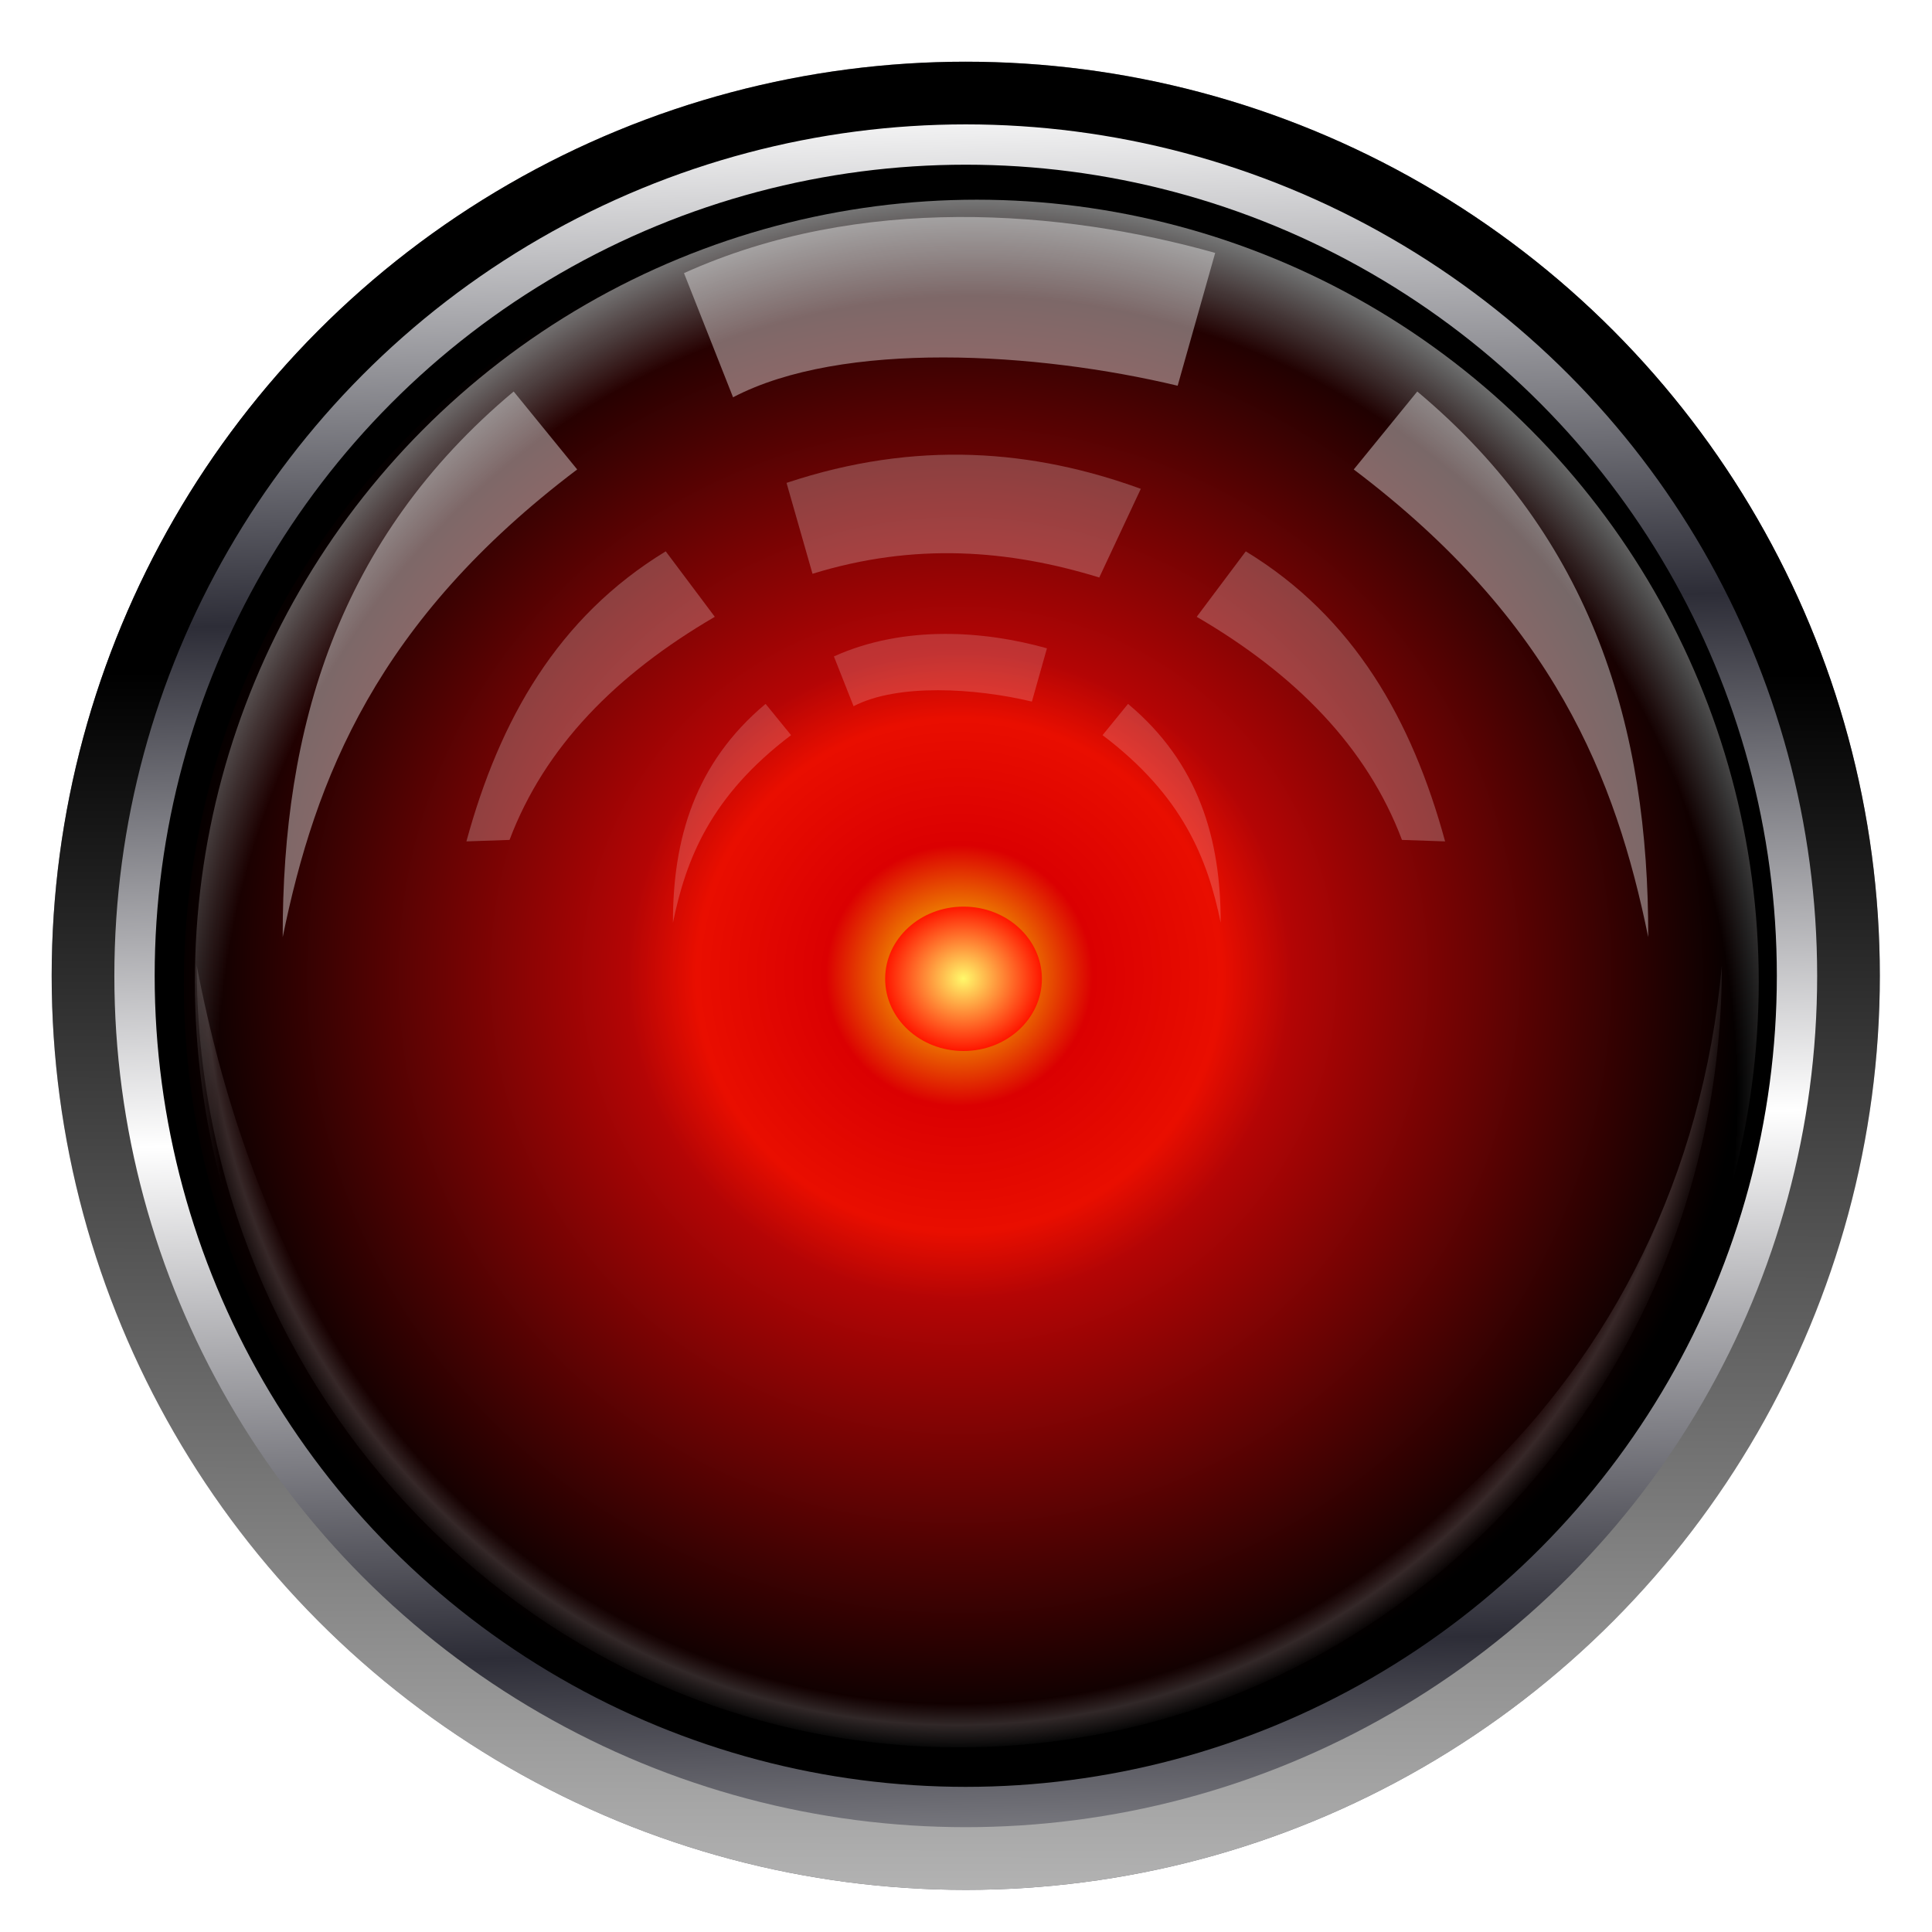 <?xml version="1.0" encoding="UTF-8" standalone="no"?>
<!-- Created with Inkscape (http://www.inkscape.org/) -->

<svg
   xmlns:dc="http://purl.org/dc/elements/1.1/"
   xmlns:cc="http://creativecommons.org/ns#"
   xmlns:rdf="http://www.w3.org/1999/02/22-rdf-syntax-ns#"
   xmlns:svg="http://www.w3.org/2000/svg"
   xmlns="http://www.w3.org/2000/svg"
   xmlns:xlink="http://www.w3.org/1999/xlink"
   xmlns:sodipodi="http://sodipodi.sourceforge.net/DTD/sodipodi-0.dtd"
   xmlns:inkscape="http://www.inkscape.org/namespaces/inkscape"
   width="255"
   height="255"
   viewBox="0 0 67.469 67.469"
   version="1.1"
   id="svg8"
   inkscape:version="0.92.5 (2060ec1f9f, 2020-04-08)"
   sodipodi:docname="hal9012.svg">
  <defs
     id="defs2">
    <linearGradient
       inkscape:collect="always"
       id="linearGradient1072">
      <stop
         offset="0"
         style="stop-color:#000000;stop-opacity:1"
         id="stop1068" />
      <stop
         offset="1"
         style="stop-color:#b5b5b5;stop-opacity:1"
         id="stop1070" />
    </linearGradient>
    <linearGradient
       id="linearGradient4108">
      <stop
         offset="0"
         style="stop-color:#816667;stop-opacity:0"
         id="stop4110" />
      <stop
         offset="0.891"
         style="stop-color:#fff7f8;stop-opacity:0;"
         id="stop4114" />
      <stop
         offset="1"
         style="stop-color:#ffffff;stop-opacity:0.469;"
         id="stop4116" />
    </linearGradient>
    <linearGradient
       id="linearGradient4087">
      <stop
         id="stop4089"
         style="stop-color:#816667;stop-opacity:0"
         offset="0" />
      <stop
         id="stop4091"
         style="stop-color:#ffecee;stop-opacity:0;"
         offset="0.941" />
      <stop
         id="stop4093"
         style="stop-color:#fff7f8;stop-opacity:0.162;"
         offset="0.967" />
      <stop
         id="stop4095"
         style="stop-color:#ffffff;stop-opacity:0;"
         offset="1" />
    </linearGradient>
    <linearGradient
       id="linearGradient3742"
       inkscape:collect="always">
      <stop
         id="stop3744"
         style="stop-color:#2d2d37;stop-opacity:1"
         offset="0" />
      <stop
         id="stop3746"
         style="stop-color:white;stop-opacity:1"
         offset="1" />
    </linearGradient>
    <linearGradient
       id="linearGradient2993"
       inkscape:collect="always">
      <stop
         id="stop2995"
         style="stop-color:#fff96b;stop-opacity:1"
         offset="0" />
      <stop
         id="stop2997"
         style="stop-color:#ff1600;stop-opacity:1"
         offset="1" />
    </linearGradient>
    <linearGradient
       id="linearGradient2951">
      <stop
         id="stop2957"
         style="stop-color:#dfd8d9;stop-opacity:0;"
         offset="0" />
      <stop
         id="stop2959"
         style="stop-color:white;stop-opacity:0.503"
         offset="1" />
    </linearGradient>
    <linearGradient
       id="linearGradient2920">
      <stop
         id="stop2922"
         style="stop-color:#816667;stop-opacity:0"
         offset="0" />
      <stop
         id="stop2939"
         style="stop-color:#c0b2b3;stop-opacity:0;"
         offset="0.5" />
      <stop
         id="stop2941"
         style="stop-color:#fff7f8;stop-opacity:0;"
         offset="0.75" />
      <stop
         id="stop2924"
         style="stop-color:white;stop-opacity:1"
         offset="1" />
    </linearGradient>
    <linearGradient
       id="linearGradient2882">
      <stop
         id="stop2884"
         style="stop-color:#fff400;stop-opacity:1;"
         offset="0" />
      <stop
         offset="0.169"
         style="stop-color:#db0001;stop-opacity:1"
         id="stop1010" />
      <stop
         offset="0.333"
         style="stop-color:#e90e00;stop-opacity:1"
         id="stop1008" />
      <stop
         id="stop2890"
         style="stop-color:#b40505;stop-opacity:1"
         offset="0.42" />
      <stop
         id="stop2892"
         style="stop-color:black;stop-opacity:1;"
         offset="1" />
    </linearGradient>
    <radialGradient
       gradientUnits="userSpaceOnUse"
       r="4.235"
       id="radialGradient2999"
       xlink:href="#linearGradient2993"
       gradientTransform="matrix(0.646,0,0,0.595,0.399,240.142)"
       inkscape:collect="always"
       cy="39.603"
       cx="51.457"
       fy="39.603"
       fx="51.457" />
    <linearGradient
       x2="51.351"
       gradientUnits="userSpaceOnUse"
       y2="8.631"
       x1="51.89"
       y1="32.854"
       id="linearGradient3018"
       xlink:href="#linearGradient3742"
       inkscape:collect="always"
       gradientTransform="matrix(0.748,0,0,0.748,-4.665,226.242)"
       spreadMethod="reflect" />
    <radialGradient
       gradientUnits="userSpaceOnUse"
       r="39.281"
       id="radialGradient3020"
       xlink:href="#linearGradient2882"
       gradientTransform="matrix(0.013,0.686,-0.702,0.013,68.155,228.015)"
       inkscape:collect="always"
       cy="50.312"
       cx="50.914"
       fy="50.312"
       fx="50.914" />
    <linearGradient
       x2="51.351"
       gradientUnits="userSpaceOnUse"
       y2="8.369"
       x1="51.351"
       y1="77.476"
       id="linearGradient3028"
       xlink:href="#linearGradient2951"
       spreadMethod="reflect"
       inkscape:collect="always" />
    <radialGradient
       gradientUnits="userSpaceOnUse"
       r="39.281"
       id="radialGradient2855"
       xlink:href="#linearGradient4108"
       gradientTransform="matrix(0.758,-0.013,0.014,0.795,-5.584,224.196)"
       inkscape:collect="always"
       cy="55.589"
       cx="51.351"
       fy="55.589"
       fx="51.351" />
    <radialGradient
       gradientUnits="userSpaceOnUse"
       r="39.281"
       id="radialGradient3307"
       xlink:href="#linearGradient2920"
       gradientTransform="matrix(-1.09,1.9292373e-7,0.012,-1.081,131.921,68.996)"
       inkscape:collect="always"
       cy="22.927"
       cx="50.927"
       fy="22.927"
       fx="50.927" />
    <radialGradient
       gradientUnits="userSpaceOnUse"
       r="39.281"
       id="radialGradient3310"
       xlink:href="#linearGradient4087"
       gradientTransform="matrix(-0.693,0.011,-0.011,-0.727,68.204,279.395)"
       inkscape:collect="always"
       cy="24.472"
       cx="49.834"
       fy="24.472"
       fx="49.834" />
    <linearGradient
       inkscape:collect="always"
       xlink:href="#linearGradient3742"
       id="linearGradient969"
       gradientUnits="userSpaceOnUse"
       gradientTransform="matrix(0.785,0,0,0.785,-6.574,224.384)"
       x1="52.789"
       y1="28.615"
       x2="53.535"
       y2="64.382"
       spreadMethod="reflect" />
    <filter
       inkscape:collect="always"
       style="color-interpolation-filters:sRGB"
       id="filter1024"
       x="-0.018"
       width="1.037"
       y="-0.035"
       height="1.07">
      <feGaussianBlur
         inkscape:collect="always"
         stdDeviation="0.385"
         id="feGaussianBlur1026" />
    </filter>
    <filter
       inkscape:collect="always"
       style="color-interpolation-filters:sRGB"
       id="filter1056"
       x="-0.027"
       width="1.055"
       y="-0.052"
       height="1.104">
      <feGaussianBlur
         inkscape:collect="always"
         stdDeviation="0.232"
         id="feGaussianBlur1058" />
    </filter>
    <filter
       inkscape:collect="always"
       style="color-interpolation-filters:sRGB"
       id="filter1060"
       x="-0.017"
       width="1.033"
       y="-0.042"
       height="1.085">
      <feGaussianBlur
         inkscape:collect="always"
         stdDeviation="0.28"
         id="feGaussianBlur1062" />
    </filter>
    <linearGradient
       inkscape:collect="always"
       xlink:href="#linearGradient1072"
       id="linearGradient1066"
       gradientUnits="userSpaceOnUse"
       gradientTransform="matrix(0.785,0,0,0.785,-6.574,224.384)"
       x1="51.3"
       y1="36.468"
       x2="51.233"
       y2="91.461"
       spreadMethod="pad" />
  </defs>
  <sodipodi:namedview
     id="base"
     pagecolor="#ff0000"
     bordercolor="#666666"
     borderopacity="1.0"
     inkscape:pageopacity="0"
     inkscape:pageshadow="2"
     inkscape:zoom="2.49"
     inkscape:cx="127.5"
     inkscape:cy="164.4518"
     inkscape:document-units="mm"
     inkscape:current-layer="layer1"
     showgrid="false"
     units="px"
     inkscape:snap-to-guides="false"
     inkscape:snap-grids="false"
     inkscape:snap-others="false"
     inkscape:object-nodes="false"
     inkscape:snap-nodes="false"
     inkscape:snap-global="false"
     inkscape:window-width="1920"
     inkscape:window-height="1056"
     inkscape:window-x="0"
     inkscape:window-y="0"
     inkscape:window-maximized="1" />
  <g
     inkscape:label="Layer 1"
     inkscape:groupmode="layer"
     id="layer1"
     transform="translate(0,-229.531)">
    <circle
       id="circle967"
       style="fill:#000000;fill-opacity:1;stroke:url(#linearGradient969);stroke-width:2.189;stroke-linecap:round;stroke-linejoin:round;stroke-miterlimit:4;stroke-dasharray:none;stroke-opacity:1"
       cx="33.726"
       cy="263.607"
       r="30.827" />
    <circle
       r="29.367"
       cy="263.607"
       cx="33.726"
       style="fill:#000000;fill-opacity:1;stroke:url(#linearGradient3018);stroke-width:2.085;stroke-linecap:round;stroke-linejoin:round;stroke-miterlimit:4;stroke-dasharray:none;stroke-opacity:1"
       id="path1974" />
    <circle
       r="27.306"
       cy="263.909"
       cx="33.726"
       style="fill:url(#radialGradient3020);fill-opacity:1;stroke:none;stroke-width:0.695"
       id="path1972" />
    <circle
       r="27.306"
       cy="263.811"
       cx="34.112"
       style="fill:url(#radialGradient2855);fill-opacity:1;stroke:none;stroke-width:0.695"
       id="path2916" />
    <path
       sodipodi:nodetypes="cscc"
       inkscape:connector-curvature="0"
       style="fill:url(#radialGradient3310);fill-opacity:1;stroke:none;stroke-width:0.652"
       id="path2932"
       d="m 60.131,263.245 c 0,15.073 -11.931,27.306 -26.631,27.306 -14.7,0 -26.631,-12.233 -26.631,-27.306 7.243,37.871 50.572,29.696 53.262,0 z" />
    <ellipse
       ry="2.521"
       rx="2.737"
       cy="263.713"
       cx="33.648"
       style="fill:url(#radialGradient2999);fill-opacity:1;stroke:none;stroke-width:0.663"
       id="path2991" />
    <g
       id="g1001"
       style="fill:#ffffff;fill-opacity:0.405;filter:url(#filter1024)"
       transform="matrix(0.945,0,0,0.945,1.706,14.762)">
      <path
         sodipodi:nodetypes="ccccc"
         inkscape:connector-curvature="0"
         id="path975"
         d="m 23.471,237.362 c 6.504,-2.942 13.979,-2.34 19.63,-0.747 l -1.387,4.908 c -5.207,-1.246 -12.397,-1.684 -16.43,0.427 z"
         style="fill:#ffffff;fill-opacity:0.405;stroke:none;stroke-width:0.265px;stroke-linecap:butt;stroke-linejoin:miter;stroke-opacity:1" />
      <path
         sodipodi:nodetypes="cccc"
         inkscape:connector-curvature="0"
         id="path977"
         d="m 17.177,241.736 2.347,2.881 c -7.397,5.59 -9.681,11.412 -10.882,17.283 -0.015,-7.716 2.027,-14.716 8.535,-20.164 z"
         style="fill:#ffffff;fill-opacity:0.405;stroke:none;stroke-width:0.265px;stroke-linecap:butt;stroke-linejoin:miter;stroke-opacity:1" />
      <path
         style="fill:#ffffff;fill-opacity:0.405;stroke:none;stroke-width:0.265px;stroke-linecap:butt;stroke-linejoin:miter;stroke-opacity:1"
         d="m 50.569,241.736 -2.347,2.881 c 7.397,5.59 9.681,11.412 10.882,17.283 0.015,-7.716 -2.027,-14.716 -8.535,-20.164 z"
         id="path979"
         inkscape:connector-curvature="0"
         sodipodi:nodetypes="cccc" />
    </g>
    <g
       id="g1006"
       style="fill:#ffffff;fill-opacity:0.243;filter:url(#filter1060)"
       transform="matrix(0.85,0,0,0.85,4.706,37.835)">
      <path
         sodipodi:nodetypes="ccccc"
         inkscape:connector-curvature="0"
         id="path981"
         d="m 26.778,245.364 1.067,3.734 c 4.197,-1.296 8.072,-0.989 11.781,0.153 l 1.707,-3.643 c -4.408,-1.604 -9.214,-2.025 -14.555,-0.244 z"
         style="fill:#ffffff;fill-opacity:0.243;stroke:none;stroke-width:0.265px;stroke-linecap:butt;stroke-linejoin:miter;stroke-opacity:1" />
      <path
         sodipodi:nodetypes="ccccc"
         inkscape:connector-curvature="0"
         id="path983"
         d="m 21.815,248.177 2.016,2.689 c -4.047,2.36 -6.991,5.34 -8.433,9.166 l -1.772,0.061 c 1.358,-4.982 3.742,-9.208 8.188,-11.916 z"
         style="fill:#ffffff;fill-opacity:0.243;stroke:none;stroke-width:0.265px;stroke-linecap:butt;stroke-linejoin:miter;stroke-opacity:1" />
      <path
         style="fill:#ffffff;fill-opacity:0.243;stroke:none;stroke-width:0.265px;stroke-linecap:butt;stroke-linejoin:miter;stroke-opacity:1"
         d="m 45.646,248.177 -2.016,2.689 c 4.047,2.36 6.991,5.34 8.433,9.166 l 1.772,0.061 C 52.476,255.11 50.091,250.884 45.646,248.177 Z"
         id="path985"
         inkscape:connector-curvature="0"
         sodipodi:nodetypes="ccccc" />
    </g>
    <g
       id="g996"
       style="fill:#ffffff;fill-opacity:0.185;filter:url(#filter1056)"
       transform="matrix(0.945,0,0,0.945,1.706,14.762)">
      <path
         style="fill:#ffffff;fill-opacity:0.185;stroke:none;stroke-width:0.106px;stroke-linecap:butt;stroke-linejoin:miter;stroke-opacity:1"
         d="m 29.011,251.527 c 2.609,-1.18 5.607,-0.939 7.873,-0.3 l -0.556,1.968 c -2.088,-0.5 -4.972,-0.675 -6.59,0.171 z"
         id="path987"
         inkscape:connector-curvature="0"
         sodipodi:nodetypes="ccccc" />
      <path
         style="fill:#ffffff;fill-opacity:0.185;stroke:none;stroke-width:0.106px;stroke-linecap:butt;stroke-linejoin:miter;stroke-opacity:1"
         d="m 26.487,253.281 0.941,1.155 c -2.967,2.242 -3.883,4.577 -4.365,6.932 -0.006,-3.095 0.813,-5.903 3.423,-8.087 z"
         id="path989"
         inkscape:connector-curvature="0"
         sodipodi:nodetypes="cccc" />
      <path
         sodipodi:nodetypes="cccc"
         inkscape:connector-curvature="0"
         id="path991"
         d="m 39.88,253.281 -0.941,1.155 c 2.967,2.242 3.883,4.577 4.365,6.932 0.006,-3.095 -0.813,-5.903 -3.423,-8.087 z"
         style="fill:#ffffff;fill-opacity:0.185;stroke:none;stroke-width:0.106px;stroke-linecap:butt;stroke-linejoin:miter;stroke-opacity:1" />
    </g>
    <circle
       r="30.827"
       cy="263.607"
       cx="33.726"
       style="fill:none;fill-opacity:1;stroke:url(#linearGradient1066);stroke-width:2.189;stroke-linecap:round;stroke-linejoin:round;stroke-miterlimit:4;stroke-dasharray:none;stroke-opacity:1"
       id="circle1064" />
  </g>
</svg>
